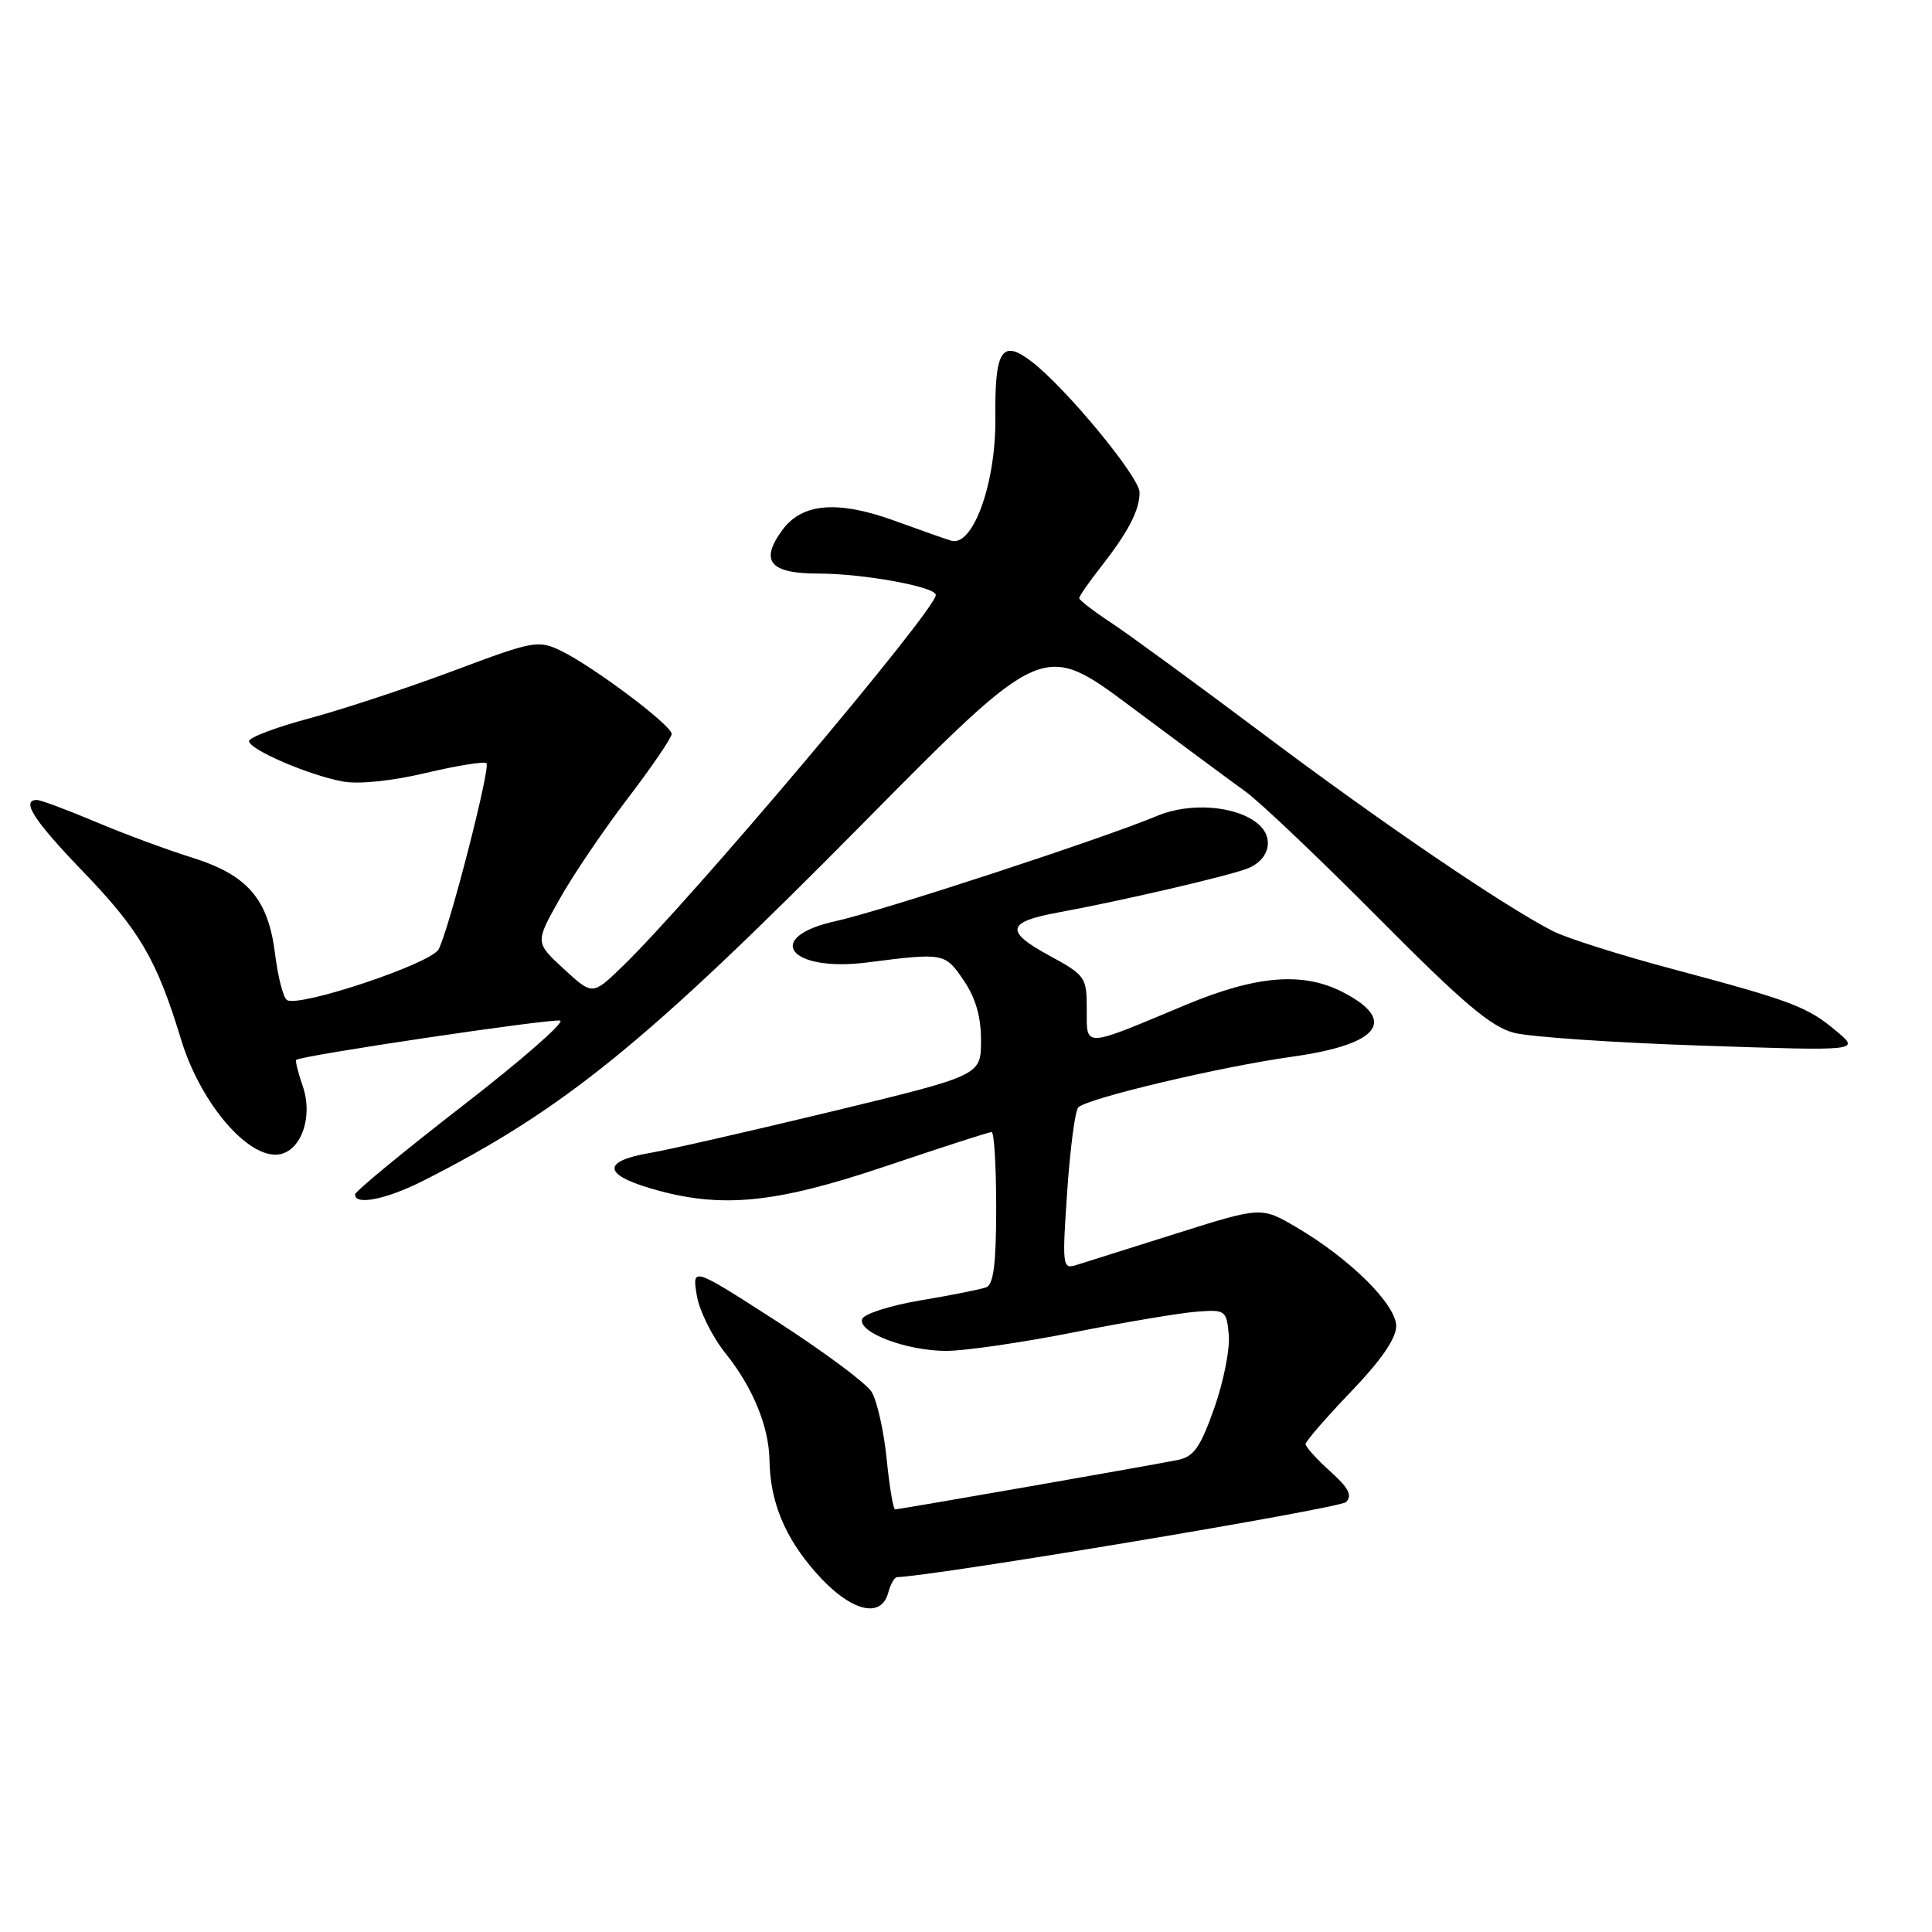 <?xml version="1.0" encoding="UTF-8" standalone="no"?>
<!DOCTYPE svg PUBLIC "-//W3C//DTD SVG 1.1//EN" "http://www.w3.org/Graphics/SVG/1.1/DTD/svg11.dtd" >
<svg xmlns="http://www.w3.org/2000/svg" xmlns:xlink="http://www.w3.org/1999/xlink" version="1.1" viewBox="0 0 256 256">
 <g >
 <path fill="currentColor"
d=" M 117.71 211.00 C 118.00 209.90 118.52 208.99 118.87 208.98 C 124.22 208.78 177.53 199.87 178.36 199.03 C 179.22 198.15 178.70 197.15 176.25 194.95 C 174.46 193.34 173.00 191.72 173.00 191.35 C 173.00 190.98 175.70 187.86 179.00 184.42 C 183.01 180.24 185.00 177.36 185.00 175.71 C 185.00 172.85 178.84 166.75 171.75 162.60 C 167.13 159.89 167.13 159.89 155.82 163.46 C 149.59 165.43 143.64 167.31 142.60 167.63 C 140.79 168.20 140.73 167.76 141.41 157.87 C 141.80 152.16 142.46 147.16 142.87 146.74 C 144.07 145.53 161.70 141.35 171.21 140.02 C 182.75 138.41 185.25 135.25 177.96 131.48 C 172.65 128.73 166.46 129.24 157.00 133.20 C 143.39 138.90 144.00 138.87 144.00 133.73 C 144.00 129.46 143.84 129.23 138.91 126.55 C 133.13 123.40 133.41 122.15 140.20 120.91 C 148.54 119.38 162.53 116.13 165.25 115.10 C 168.22 113.97 168.92 111.01 166.67 109.14 C 163.79 106.75 157.68 106.28 153.32 108.11 C 146.30 111.06 116.86 120.71 110.75 122.05 C 101.04 124.19 104.58 128.85 114.91 127.53 C 125.09 126.23 125.21 126.25 127.69 129.90 C 129.28 132.24 130.00 134.72 129.99 137.90 C 129.98 142.50 129.98 142.50 110.24 147.27 C 99.38 149.89 88.51 152.37 86.08 152.78 C 79.86 153.84 79.88 155.59 86.12 157.44 C 95.40 160.20 102.55 159.53 117.45 154.50 C 124.78 152.03 131.05 150.00 131.39 150.00 C 131.73 150.00 132.00 154.51 132.00 160.03 C 132.00 167.39 131.65 170.20 130.69 170.57 C 129.96 170.84 126.06 171.63 122.01 172.30 C 117.97 172.98 114.47 174.10 114.24 174.78 C 113.65 176.55 120.11 179.00 125.39 179.00 C 127.84 179.00 135.39 177.90 142.17 176.56 C 148.95 175.22 156.30 173.98 158.50 173.81 C 162.38 173.51 162.51 173.60 162.82 176.86 C 163.00 178.71 162.13 183.07 160.90 186.57 C 159.06 191.77 158.20 193.01 156.08 193.45 C 152.75 194.13 119.18 200.00 118.60 200.00 C 118.36 200.00 117.85 196.96 117.48 193.25 C 117.10 189.54 116.20 185.56 115.48 184.41 C 114.75 183.26 109.11 179.07 102.94 175.09 C 91.72 167.87 91.72 167.87 92.32 171.60 C 92.65 173.65 94.37 177.12 96.13 179.32 C 99.74 183.80 101.89 189.03 101.96 193.50 C 102.05 199.01 103.99 203.71 108.10 208.37 C 112.60 213.49 116.76 214.63 117.71 211.00 Z  M 56.09 156.45 C 74.74 147.01 85.65 138.14 114.36 109.09 C 138.22 84.96 138.22 84.96 149.86 93.65 C 156.26 98.43 163.07 103.47 165.00 104.86 C 166.93 106.24 174.86 113.79 182.64 121.62 C 193.84 132.91 197.57 136.07 200.64 136.86 C 202.76 137.40 213.94 138.17 225.48 138.55 C 246.46 139.26 246.46 139.26 243.37 136.66 C 239.50 133.40 237.52 132.65 221.73 128.43 C 214.70 126.56 207.50 124.28 205.73 123.36 C 199.15 119.97 183.04 109.01 167.50 97.34 C 158.70 90.74 149.59 84.07 147.25 82.53 C 144.91 80.99 143.00 79.52 143.00 79.26 C 143.00 79.00 144.28 77.15 145.86 75.14 C 149.50 70.49 151.00 67.61 151.00 65.25 C 151.00 63.22 141.24 51.39 136.68 47.90 C 132.74 44.89 131.80 46.36 131.89 55.40 C 131.98 64.03 128.91 72.53 126.02 71.64 C 125.19 71.39 121.86 70.21 118.62 69.03 C 111.06 66.28 106.34 66.64 103.71 70.17 C 100.62 74.33 101.98 76.00 108.42 76.00 C 114.37 76.00 124.00 77.75 124.00 78.84 C 124.00 80.83 91.26 119.62 82.34 128.19 C 78.50 131.88 78.50 131.88 74.71 128.39 C 70.91 124.89 70.91 124.89 74.11 119.20 C 75.86 116.06 79.93 110.05 83.15 105.83 C 86.37 101.62 89.00 97.75 89.00 97.25 C 89.00 96.11 78.60 88.30 74.34 86.24 C 71.32 84.78 70.73 84.89 60.07 88.89 C 53.95 91.18 45.36 94.01 40.97 95.19 C 36.59 96.36 33.00 97.72 33.00 98.20 C 33.00 99.31 40.84 102.69 45.40 103.55 C 47.50 103.94 51.86 103.50 56.43 102.42 C 60.58 101.44 64.19 100.86 64.46 101.13 C 65.03 101.70 59.50 123.20 58.11 125.80 C 57.09 127.69 39.66 133.52 38.02 132.51 C 37.54 132.21 36.83 129.47 36.45 126.41 C 35.53 119.07 32.80 115.93 25.34 113.60 C 22.13 112.60 16.42 110.48 12.65 108.89 C 8.88 107.30 5.39 106.00 4.90 106.00 C 2.74 106.00 4.46 108.69 10.88 115.36 C 18.52 123.28 20.76 127.12 23.99 137.73 C 26.43 145.77 32.35 153.00 36.50 153.00 C 39.71 153.00 41.61 148.20 40.10 143.87 C 39.49 142.11 39.11 140.57 39.25 140.44 C 39.88 139.86 73.22 134.91 74.23 135.24 C 74.86 135.45 69.02 140.55 61.25 146.56 C 53.48 152.58 47.10 157.84 47.06 158.25 C 46.93 159.78 51.21 158.93 56.09 156.45 Z "/>
</g>
</svg>